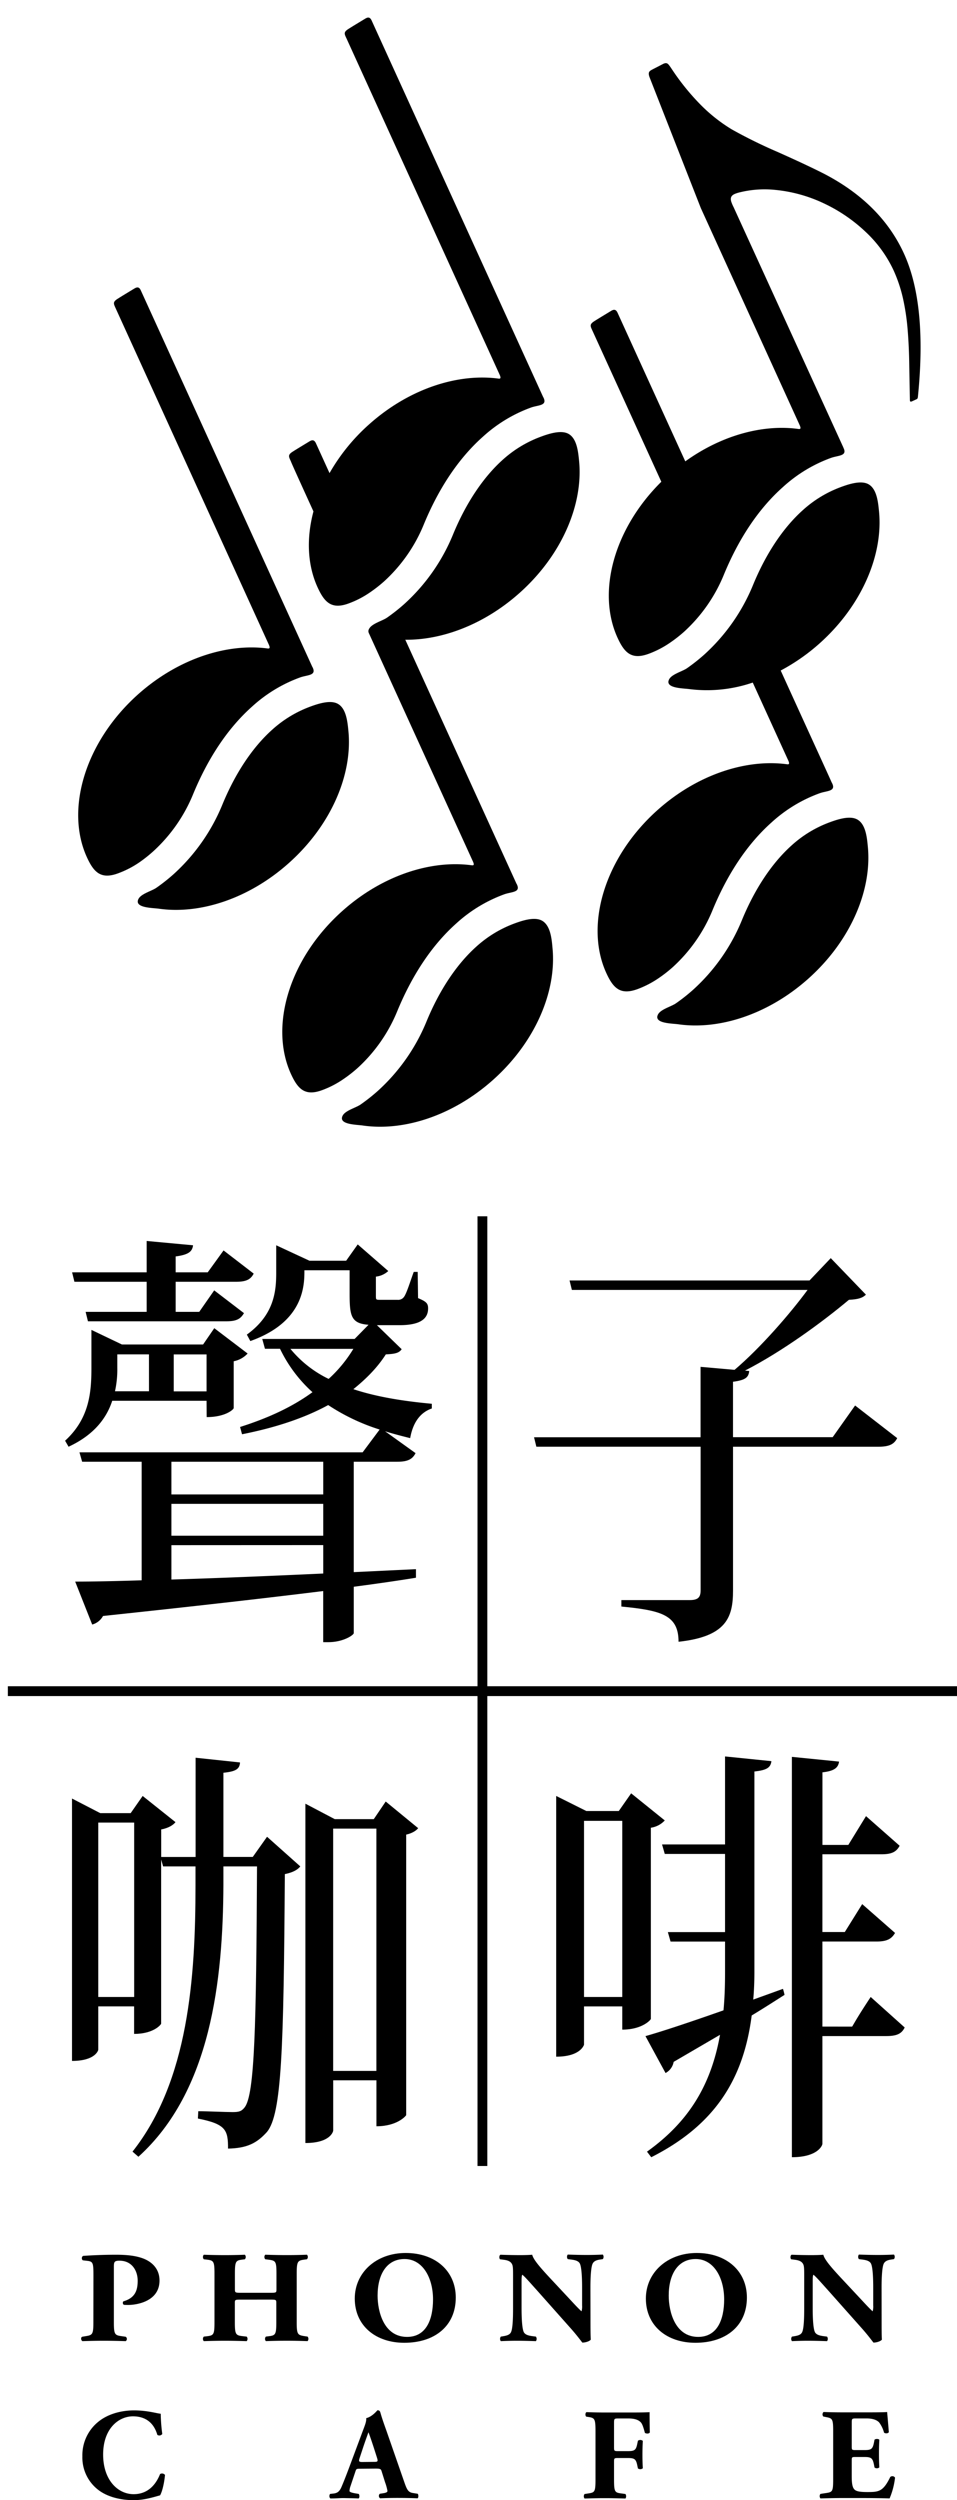 <svg id="main" xmlns="http://www.w3.org/2000/svg" viewBox="0 0 486.97 1271.46"><defs><style>.cls-1{fill:#fff;stroke:#000;stroke-miterlimit:10;stroke-width:5px;}</style></defs><line class="cls-1" x1="4" y1="860.04" x2="486.97" y2="860.04"/><line class="cls-1" x1="245.48" y1="618.55" x2="245.48" y2="1101.52"/><path d="M47.55,1157.54c0-6.67-.14-7.46-3.19-7.79l-2.25-.26a1.45,1.45,0,0,1,.14-2.25c4.8-.33,10.46-.59,16.78-.59s10.23.66,13.28,1.71c4.43,1.52,8.86,5,8.86,11.42,0,10.82-12,12.41-15.83,12.41-.87,0-1.52,0-2.32-.07a1.19,1.19,0,0,1-.22-1.78c6-1.72,7.26-5.61,7.26-10.49s-2.76-10.17-9.29-10.17c-2.69,0-2.83.73-2.83,3.37v27.85c0,6.14.43,6.67,3.7,7.13l2.32.33a1.35,1.35,0,0,1,0,2.24c-4.06-.13-7.62-.2-11.11-.2s-7,.07-10.89.2c-.79-.4-.94-1.91-.14-2.24l2-.33c3.27-.53,3.7-1,3.7-7.13Z"/><path d="M122.5,1169.48c-3,0-3,.07-3,1.92v9.5c0,6.14.43,6.73,3.7,7.13l2.32.26a1.75,1.75,0,0,1,0,2.31c-4.14-.13-7.77-.2-11-.2-3.49,0-7.12.07-10.82.2a1.75,1.75,0,0,1,0-2.31l1.74-.2c3.34-.39,3.7-1,3.7-7.19v-24.55c0-6.14-.36-6.8-3.7-7.19l-1.74-.2a1.75,1.75,0,0,1,0-2.31c3.56.13,7.33.2,10.82.2,3.26,0,6.89-.07,10.09-.2a1.75,1.75,0,0,1,0,2.31l-1.53.2c-3.12.39-3.55,1-3.55,7.19V1164c0,1.91.07,2,3,2h15.1c3.05,0,3.05-.07,3.05-2v-7.66c0-6.14-.37-6.67-3.71-7.13l-2-.26a1.75,1.75,0,0,1,0-2.31c4,.13,7.55.2,11,.2s6.9-.07,10.23-.2a1.73,1.73,0,0,1,0,2.31l-1.45.2c-3.34.46-3.77,1-3.77,7.19v24.55c0,6.14.43,6.6,3.77,7.13l1.75.26a1.75,1.75,0,0,1,0,2.31c-3.63-.13-7.19-.2-10.53-.2q-5.45,0-10.67.2a1.73,1.73,0,0,1,0-2.31l1.59-.2c3.34-.39,3.71-1,3.71-7.19v-9.5c0-1.85,0-1.92-3.05-1.92Z"/><path d="M231.92,1168.43c0,14.38-10.6,23-26.21,23-14.59,0-25.19-8.71-25.19-22.51,0-13.06,10.74-23.16,25.92-23.16S231.92,1155,231.92,1168.43Zm-26.06-19.6c-8.93,0-13.72,7.59-13.72,18.61,0,8,3.12,21,15,21,9.51,0,13.21-8.44,13.21-19.14C220.3,1158,214.86,1148.83,205.86,1148.83Z"/><path d="M300.47,1179.18c0,4.29,0,8.45.15,10.63-.51.79-2.54,1.52-4.29,1.52-.07,0-2.47-3.37-5.88-7.2l-16.77-18.87c-4.21-4.69-6.61-7.46-7.91-8.45-.37.66-.37,1.78-.37,4.23v12.8c0,5.34.29,10.29,1.09,12.08.66,1.38,2.33,1.84,4.21,2.11l2,.26a2,2,0,0,1,0,2.31c-3.92-.13-6.83-.2-9.73-.2-2.69,0-5.37.07-8.13.2a1.93,1.93,0,0,1,0-2.31l1.23-.2c2-.33,3.41-.79,4-2.17.8-1.79,1-6.74,1-12.08v-16.76c0-3.63-.07-4.69-.51-5.61-.58-1.13-1.59-1.92-4.14-2.25l-2-.26c-.51-.53-.43-2.11.29-2.31,3.41.13,7,.2,10,.2,2.47,0,4.58-.07,6.1-.2.73,3,5.45,8,12,15l6.1,6.53c3.19,3.43,5.3,5.74,7,7.26a8.66,8.66,0,0,0,.29-3v-9.11c0-5.34-.29-10.29-1.09-12.07-.65-1.39-2.25-1.85-4.21-2.12l-2-.26a1.93,1.93,0,0,1,0-2.31c3.92.13,6.75.2,9.73.2,2.68,0,5.3-.07,8.13-.2a2,2,0,0,1,0,2.31l-1.31.2c-1.89.26-3.27.79-3.92,2.18-.8,1.78-1.09,6.73-1.09,12.07Z"/><path d="M380.06,1168.43c0,14.38-10.6,23-26.21,23-14.6,0-25.2-8.71-25.2-22.51,0-13.06,10.75-23.16,25.92-23.16S380.06,1155,380.06,1168.43ZM354,1148.83c-8.93,0-13.72,7.59-13.72,18.61,0,8,3.12,21,15,21,9.51,0,13.21-8.44,13.21-19.14C368.44,1158,363,1148.83,354,1148.83Z"/><path d="M448.61,1179.18c0,4.29,0,8.45.14,10.63-.51.79-2.54,1.52-4.28,1.52-.08,0-2.47-3.37-5.88-7.2l-16.77-18.87c-4.22-4.69-6.61-7.46-7.92-8.45-.36.66-.36,1.78-.36,4.23v12.8c0,5.34.29,10.29,1.09,12.08.65,1.38,2.32,1.84,4.21,2.11l2,.26a1.93,1.93,0,0,1,0,2.31c-3.92-.13-6.82-.2-9.73-.2-2.68,0-5.37.07-8.13.2a2,2,0,0,1,0-2.31l1.24-.2c2-.33,3.41-.79,4-2.17.8-1.79,1-6.74,1-12.08v-16.76c0-3.63-.08-4.69-.51-5.61-.58-1.13-1.6-1.92-4.14-2.25l-2-.26c-.51-.53-.44-2.11.29-2.31,3.41.13,7,.2,10,.2,2.46,0,4.57-.07,6.09-.2.73,3,5.45,8,12,15l6.1,6.53c3.2,3.43,5.3,5.74,7,7.26a8.66,8.66,0,0,0,.29-3v-9.11c0-5.34-.29-10.29-1.09-12.07-.65-1.39-2.25-1.85-4.21-2.12l-2-.26a2,2,0,0,1,0-2.31c3.92.13,6.75.2,9.73.2,2.69,0,5.3-.07,8.13-.2a1.93,1.93,0,0,1,0,2.31l-1.3.2c-1.89.26-3.27.79-3.93,2.18-.79,1.78-1.08,6.73-1.08,12.07Z"/><path d="M81.78,1227.51a88.68,88.68,0,0,0,.79,10.29,1.81,1.81,0,0,1-2.51.46c-1.78-6.14-6-9.43-12.4-9.43-7.33,0-15.18,6.26-15.18,19.4s7.59,20.19,15.51,20.19,11.68-5.74,13.46-10.23a1.89,1.89,0,0,1,2.51.46c-.47,4.89-1.59,8.85-2.51,10.36-3.57,1-8.25,2.45-13.4,2.45-6.47,0-13.06-1.52-17.75-5a20.71,20.71,0,0,1-8.38-17.29,21.82,21.82,0,0,1,8-17.49c4.69-3.89,11.42-5.87,18.28-5.87S79.8,1227.37,81.78,1227.51Z"/><path d="M183.06,1255.49c-1.58,0-1.78.06-2.18,1.32l-2.57,7.65a7.56,7.56,0,0,0-.46,2.38c0,.39.85.79,2.7,1.12l2,.33c.4.46.53,2-.13,2.31-2.31-.13-4.69-.13-7.46-.2-2.24,0-3.76.2-6.8.2-.72-.4-.66-1.78-.19-2.31l1.78-.2c1.58-.2,2.9-.73,4-3.3s2.38-5.81,4.16-10.56l6-16.1c1.51-4.16,2.64-6.47,2.44-8.38,3.17-.73,5.61-4,5.74-4,.86,0,1.25.33,1.52,1.32.53,1.91,1.32,4.35,3,9l9,25.87c1.39,4,2,5.48,4.42,5.87l2.51.4c.4.33.53,1.91-.06,2.31-3.17-.13-6.73-.2-10.17-.2s-5.87.07-8.91.2a1.51,1.51,0,0,1-.13-2.31l2.11-.33c1.52-.27,1.79-.73,1.79-1.12a28.45,28.45,0,0,0-1.26-4.49l-1.78-5.67c-.33-1.06-.86-1.19-3.17-1.19Zm7.52-3.5c1.52,0,1.85-.2,1.32-1.91l-1.71-5.35c-.93-2.84-2.12-6.4-2.71-7.79-.53,1.52-1.85,5.08-2.84,8.12l-1.65,5c-.59,1.78-.26,2,1.39,2Z"/><path d="M312.45,1244.53c0,1.78.07,2,1.85,2h5.08c3.5,0,4.23-.46,4.89-3.69l.33-1.59a2,2,0,0,1,2.5.07c-.13,2.11-.19,4.55-.19,7.06s.06,4.88.19,6.86a2,2,0,0,1-2.5.07l-.33-1.59c-.66-3.16-1.39-3.69-4.89-3.69H314.3c-1.78,0-1.85.2-1.85,2v8.91c0,6.14.4,6.66,3.37,7.06l2.44.33a2.11,2.11,0,0,1,0,2.31c-4.09-.13-7.33-.2-10.49-.2s-6.34.07-10.3.2a1.88,1.88,0,0,1,0-2.31l2.18-.33c3-.46,3.37-.92,3.37-7.06v-24.55c0-6.14-.4-6.73-3.37-7.19l-1.32-.2c-.59-.4-.59-2,.13-2.31,2.84.13,6.14.19,9.31.19h13.86c4.22,0,8-.06,8.91-.19,0,1.12,0,5.87.13,10.29-.27.73-1.72.79-2.51.27-.73-2.71-1.25-4.29-1.91-5.15-1.13-1.39-3.11-2.18-6.47-2.18h-5.15c-2.18,0-2.18.13-2.18,2.71Z"/><path d="M433.4,1244c0,1.85.06,2,1.85,2h4.55c3.43,0,4.22-.46,4.88-3.63l.33-1.65c.46-.52,2.11-.52,2.44.07-.13,2.11-.19,4.49-.19,7s.06,4.89.19,7a1.9,1.9,0,0,1-2.44.07l-.33-1.65c-.66-3.17-1.45-3.7-4.88-3.7h-4.55c-1.79,0-1.85.07-1.85,2v7.85c0,3,.26,5.15,1.05,6.27s2.11,1.71,6.93,1.71c5.74,0,8-.19,11.62-7.65a1.6,1.6,0,0,1,2.44.33,37.77,37.77,0,0,1-2.77,10.56c-3.5-.13-9.84-.2-15.25-.2h-8.58c-3.16,0-6.4.07-11.35.2a1.88,1.88,0,0,1,0-2.31l3.1-.46c3-.47,3.37-.86,3.37-6.93v-24.62c0-6-.4-6.4-3.37-7l-1.65-.33a1.66,1.66,0,0,1,.14-2.31c3.1.13,6.33.19,9.5.19h14c4.22,0,8-.06,8.84-.19.07,1,.53,5.8.86,10.23-.26.72-1.78.85-2.44.26a15.24,15.24,0,0,0-2.51-5.21c-1.25-1.26-3.23-2-6.47-2h-5.27c-2.18,0-2.18.13-2.18,2.57Z"/><path d="M105.11,712.36h-48c-2.76,8.52-9,17.26-22.22,23.38l-1.77-3.06C45.54,721.32,46.52,708,46.52,695.54V676.32l15.53,7.43h41.29l5.7-8.3L126,688.34a13,13,0,0,1-7.08,3.93v23.81c0,.65-4.13,4.59-13.76,4.59ZM37.87,651.85l-1.18-4.8H74.63V631.1l23.6,2.19c-.4,3.27-2.36,4.8-8.85,5.68v8.08H105.7l8.06-11.14,15.33,11.79c-1.57,3.06-3.93,4.15-9,4.15H89.38v15.3h12L109,656.22l15.14,11.58c-1.77,3.06-3.94,4.15-9.05,4.15H44.75l-1.18-4.8H74.63v-15.3ZM191.8,673.92l12.59,12.23c-1.38,2-3.54,2.4-8.06,2.62-4.33,6.77-10,12.45-16.52,17.7,11.8,3.93,25.56,6.11,39.91,7.42v2.41c-5.9,2-9.63,7.21-11,15.07-4.32-1.09-8.65-2.19-12.78-3.5L211.46,739c-1.57,3.06-3.93,4.37-9.24,4.37H180v56.14L211.66,798v4.36c-9.44,1.53-20,3.06-31.65,4.59v23.59c0,.88-5.11,4.59-13,4.59h-2.55v-26C134.4,812.85,97.83,817,52.42,821.81a8.92,8.92,0,0,1-5.51,4.36l-8.65-21.84c8.46,0,20.06-.22,33.82-.66V743.38H41.8l-1.37-4.8h144.1L193.18,727A104,104,0,0,1,167,714.55c-12.38,6.77-27.32,11.58-43.84,14.85l-1-3.71C136,721.32,148.55,715.64,159,708a71.15,71.15,0,0,1-16.51-22.07h-7.67l-1.37-5h47l7.08-7.21c-9-.66-9.63-4.59-9.63-16.17V646h-23c0,7.42,0,26.21-27.52,36l-1.77-3.28c13.57-9.83,14.94-21.4,14.94-31.23v-14.2l16.91,7.86h18.68l5.89-8.3,15.54,13.54a11.1,11.1,0,0,1-6.3,2.84v9.4c0,2.4,0,2.4,2.17,2.4h8.84a3.56,3.56,0,0,0,3.15-1.31c1.38-1.53,3.54-8.74,5.11-12.89h2l.19,13.33c4.13,1.74,5.11,2.62,5.11,5.24,0,5.24-3.93,8.52-14.54,8.52Zm-116,14.85H59.69v6.77a51.67,51.67,0,0,1-1.18,12h17.3ZM164.48,760V743.38H87.22V760Zm0,21V764.79H87.22V781Zm-77.26,4.8v17.48c22.21-.66,48.75-1.75,77.26-3.06V785.76Zm17.89-97H88.4v18.79h16.71Zm42.66-2.84a57.46,57.46,0,0,0,19.46,15.29,68.73,68.73,0,0,0,12.58-15.29Z"/><path d="M435.12,714.77l21.42,16.6c-1.57,3.06-3.93,4.37-9.63,4.37H373v73.18c0,13.54-3.34,23.37-27.72,26,0-13.54-8.65-15.94-29.09-17.91v-3.28H351c4.33,0,5.51-1.53,5.51-5v-73H272.93l-1.18-4.81h84.73V695.11l17.3,1.53C387.15,685.28,402.09,668,410.93,656H291l-1.18-4.81H411.92l10.81-11.36,17.89,18.57c-1.77,1.75-4.13,2.4-8.65,2.62-13.56,11.36-33.81,26.21-52.88,36l2.16.22c-.39,3.06-1.57,4.59-8.26,5.46v28.18h50.72Z"/><path d="M128.62,944.35l7.27-10.26,16.91,15.07c-1.37,1.75-3.73,3.06-7.86,3.93-.59,88.91-1.57,121.89-9.05,131.07-5.11,5.68-10,8.3-19.85,8.52,0-9.4-1-12.45-15.34-15.29l.2-3.72c5.11,0,13.57.44,17.5.44,3.34,0,4.52-.44,6.09-2.4,5.11-6.56,5.9-41.29,6.29-122.55h-17.1v9.39c-.2,48.28-6.29,104.86-43.25,138.28l-3-2.62c28.51-36,32.05-88.69,32.05-135.44v-9.61H83l-1-3.49v83.44c0,.44-3.74,5.24-13.76,5.24v-14H50v22.06c0,.22-1.37,5.68-13.36,5.68V914.65L51,922.07H66.5l6.09-8.73L89.3,926.66c-1.18,1.53-3.73,3.06-7.27,3.71v14h17.5V893.9l22.6,2.4c-.19,3.28-2,4.59-8.45,5.24v42.81ZM50,1015.57H68.27V926.88H50Zm146.27-99.4,16.51,13.55c-1,1.31-3.14,2.62-6.09,3.28v142.64c0,.22-4.33,5.68-15.14,5.68v-23.38h-22v25.56c0,.44-1.37,6.34-14.15,6.34V917.27l14.94,7.86h19.86Zm-26.74,137h22V929.94h-22Z"/><path d="M338.27,925.79a12,12,0,0,1-7.08,3.71v97.21c0,.44-4.33,5.46-14.55,5.46v-11.8H297.18v19.45s-1.57,6.11-14.16,6.11V913.34L298.36,921h16.51l6.29-9Zm-41.09,89.78h19.46V926H297.18Zm86.7-12.67c0,4.8-.2,9.61-.59,14l15.13-5.46a31.32,31.32,0,0,1,.79,3.06c-4.72,3-10.22,6.55-16.71,10.48-4.13,32.33-18.68,55.7-51.11,72.09l-2.17-2.84c21.43-15.29,32.64-34.08,37.16-59.42l-23.59,13.76a8,8,0,0,1-4.13,5.68l-10.22-18.78c7.86-2.19,22.41-7,39.71-13.11.59-6.12.79-12.67.79-19.44V987.39H341.22l-1.38-4.81h29.1V942.83H338.27L336.89,938h32.05V893.24l23.59,2.4c-.4,3.28-2.36,4.59-8.65,5.25Zm49.74,27.74c1.57-2.62,2.94-5.24,9.43-15.07l17.3,15.51c-1.57,3.27-4.13,4.37-9.43,4.37H418.48v54.82c0,.66-2.17,6.78-15.53,6.78V893.46l24,2.4c-.39,3.06-2.36,4.81-8.45,5.46v36.92h13.17l9-14.64,17.11,15.07C456,942,453.47,943,448.36,943H418.48v39.54h11.4l8.85-14.2L455.44,983c-1.77,3.06-4.13,4.37-9.44,4.37H418.48v43.25Z"/><path d="M77.92,433a80.49,80.49,0,0,0,20.42-29.29c7.09-17.12,16.9-32.77,29.95-44.4a73.45,73.45,0,0,1,24.45-14.81c3.7-1.33,8.49-.85,6.3-5.18l-.16-.27c-3.73-8.18-86.56-189.92-87.21-191.33-1-2.33-2.41-1.53-3.62-.79s-6.63,4-8.25,5.06c-2.6,1.65-1.95,2.54-.85,5,.56,1.24,58.36,128.08,77.83,170.81h0c.63,1.4.63,2.11-.47,2h0C115.47,327,90.64,335,70.38,353c-27.22,24.27-37.29,58.82-26.09,83.11,3.51,7.62,7.16,11.23,15.87,8A48.9,48.9,0,0,0,71,438.49,71.31,71.31,0,0,0,77.92,433Z"/><path d="M177.28,371.67c-.47-4.81-1.16-12.29-6.3-14.16-3.89-1.41-9.68.56-13.52,2a59.51,59.51,0,0,0-18.83,11.47c-10.39,9.27-19.08,22.69-25.41,38.05a97.65,97.65,0,0,1-25,35.64,93.45,93.45,0,0,1-8.67,6.83c-2.38,1.65-7.74,3-9.09,5.66-2.33,4.58,7,4.5,10.29,4.95,20.86,3,45.82-5,66.18-23.16C168.68,419.56,179.48,393.67,177.28,371.67Z"/><path d="M274.88,467.79c-3.88-1.41-9.68.56-13.52,2a59.65,59.65,0,0,0-18.82,11.47c-10.4,9.27-19.09,22.69-25.42,38a97.46,97.46,0,0,1-25,35.64,93.45,93.45,0,0,1-8.67,6.83c-2.39,1.65-7.75,3-9.1,5.66-2.32,4.58,7,4.5,10.3,5,20.86,3,45.81-5,66.18-23.16,21.7-19.35,32.5-45.24,30.3-67.24C280.72,477.14,280,469.66,274.88,467.79Z"/><path d="M159.5,260.09c-3.66,13.76-3.08,27.38,2.17,38.75,3.51,7.62,7.16,11.24,15.87,8a48.48,48.48,0,0,0,10.8-5.62,71.31,71.31,0,0,0,7-5.46,80.17,80.17,0,0,0,20.41-29.29c7.1-17.12,16.91-32.76,30-44.4a73.62,73.62,0,0,1,24.45-14.81c3.7-1.33,8.49-.85,6.3-5.17-.05-.1-.11-.19-.16-.28-3.73-8.18-86.57-189.91-87.21-191.33-1.05-2.33-2.41-1.53-3.62-.79s-6.63,4-8.25,5.06c-2.6,1.65-2,2.55-.85,5,.56,1.25,58.36,128.08,77.83,170.81h0c.63,1.4.63,2.12-.47,2h0c-20.8-2.83-45.63,5.13-65.89,23.2a98.59,98.59,0,0,0-20.2,24.85l-6.9-15.15c-1.06-2.33-2.42-1.54-3.63-.8s-6.63,4-8.25,5.06c-2.6,1.65-1.95,2.55-.84,5C148.08,235,152.54,244.83,159.5,260.09Z"/><path d="M435.3,416.33c-3.88-1.41-9.68.56-13.52,2A59.29,59.29,0,0,0,403,429.76c-10.4,9.27-19.09,22.69-25.42,38.05a97.5,97.5,0,0,1-25,35.63,91.45,91.45,0,0,1-8.67,6.83c-2.39,1.65-7.75,3-9.1,5.67-2.32,4.58,7.05,4.5,10.3,4.95,20.86,3,45.81-5,66.18-23.16,21.7-19.36,32.5-45.24,30.3-67.24C441.14,425.68,440.44,418.2,435.3,416.33Z"/><path d="M460,129q-11.62-25.44-40.4-40.49c-6.36-3.24-14.42-7-24.33-11.41a248.74,248.74,0,0,1-22.86-11.27,81.94,81.94,0,0,1-16.14-12.8,119.87,119.87,0,0,1-14.15-17.48c-.36-.53-.7-1.07-1.08-1.6-1.14-1.61-1.73-2.44-3.83-1.33s-3.72,1.92-4.93,2.55c-1.74.91-2.83,1.37-1.67,4.33,1.55,3.93,26,66.31,26,66.31l50.28,110.36c.64,1.4.66,2.14-.45,2,0,0,0,0-.06,0-18.05-2.51-39.15,3.13-57.67,16.46-19-41.63-34.2-75-34.44-75.53-1.06-2.33-2.42-1.54-3.63-.8s-6.63,4-8.25,5.06c-2.6,1.65-1.95,2.55-.84,5L336.51,245c-24.27,24-32.87,56.37-22.22,79.46,3.51,7.62,7.17,11.23,15.88,8A49.06,49.06,0,0,0,341,326.82a71.31,71.31,0,0,0,7-5.46,80.37,80.37,0,0,0,20.42-29.29c7.09-17.12,16.9-32.77,30-44.4a73.45,73.45,0,0,1,24.45-14.81c3.49-1.25,7.93-.91,6.61-4.47h0l-.08-.17a4.85,4.85,0,0,0-.23-.54l0-.06L373.3,105.37a19.84,19.84,0,0,1-1-2.25c-1.33-3.41.73-4.29,3-5,.73-.23,1.47-.39,2.22-.56a52.92,52.92,0,0,1,16.86-1,74.41,74.41,0,0,1,24.7,6.8,80.9,80.9,0,0,1,21.42,14.59,63.43,63.43,0,0,1,14.24,19.63,73.59,73.59,0,0,1,4.8,14.45,115.91,115.91,0,0,1,2.33,15.84c.45,5.45.74,11.63.82,18.54.11,6.27.21,11.89.3,16.77,0,1.06.23,1.29,1.13.89l1.74-.79c1-.46,1.13-.41,1.27-2Q471.76,154.75,460,129Z"/><path d="M441,245.84c-3.88-1.41-9.68.56-13.52,2a59.36,59.36,0,0,0-18.82,11.47c-10.4,9.27-19.09,22.69-25.42,38.05a97.65,97.65,0,0,1-25,35.64,94.65,94.65,0,0,1-8.66,6.83c-2.39,1.65-7.75,3-9.1,5.66-2.33,4.58,7.05,4.5,10.29,4.95a71.88,71.88,0,0,0,32.27-3.32c7.38,16.19,13.7,30.06,18.06,39.61.63,1.39.62,2.1-.48,1.95h-.05c-20.79-2.83-45.63,5.13-65.89,23.19-27.21,24.27-37.29,58.83-26.09,83.12,3.51,7.62,7.17,11.23,15.88,8a49.49,49.49,0,0,0,10.79-5.62,69,69,0,0,0,7-5.46,80.25,80.25,0,0,0,20.42-29.29c7.1-17.12,16.9-32.77,29.95-44.4a73.45,73.45,0,0,1,24.45-14.81c3.71-1.33,8.5-.86,6.3-5.18a1.91,1.91,0,0,0-.16-.27C422,395.14,411.37,372,397.26,341A100.22,100.22,0,0,0,417,327.24C438.68,307.89,449.48,282,447.28,260,446.81,255.19,446.12,247.71,441,245.84Z"/><path d="M288.36,220.22c-3.89-1.4-9.68.56-13.52,2A59.69,59.69,0,0,0,256,233.65c-10.39,9.27-19.08,22.69-25.41,38a97.48,97.48,0,0,1-25,35.64,93.45,93.45,0,0,1-8.67,6.83c-2.38,1.65-7.74,3-9.09,5.66a2.23,2.23,0,0,0-.1,2.28l52.93,116.08c.62,1.36.6,2.06-.49,1.91h-.05c-20.79-2.83-45.63,5.13-65.88,23.2-27.22,24.27-37.3,58.83-26.1,83.11,3.52,7.62,7.17,11.24,15.88,8a48.84,48.84,0,0,0,10.79-5.62,70.27,70.27,0,0,0,7-5.46A80.26,80.26,0,0,0,202.24,514c7.1-17.12,16.9-32.76,29.95-44.4a73.45,73.45,0,0,1,24.45-14.81c3.71-1.33,8.5-.85,6.31-5.17a2.61,2.61,0,0,0-.17-.28l-56.54-124c19,.19,40.31-7.9,58.11-23.77,21.71-19.35,32.51-45.24,30.31-67.24C294.19,229.57,293.5,222.09,288.36,220.22Z"/></svg>